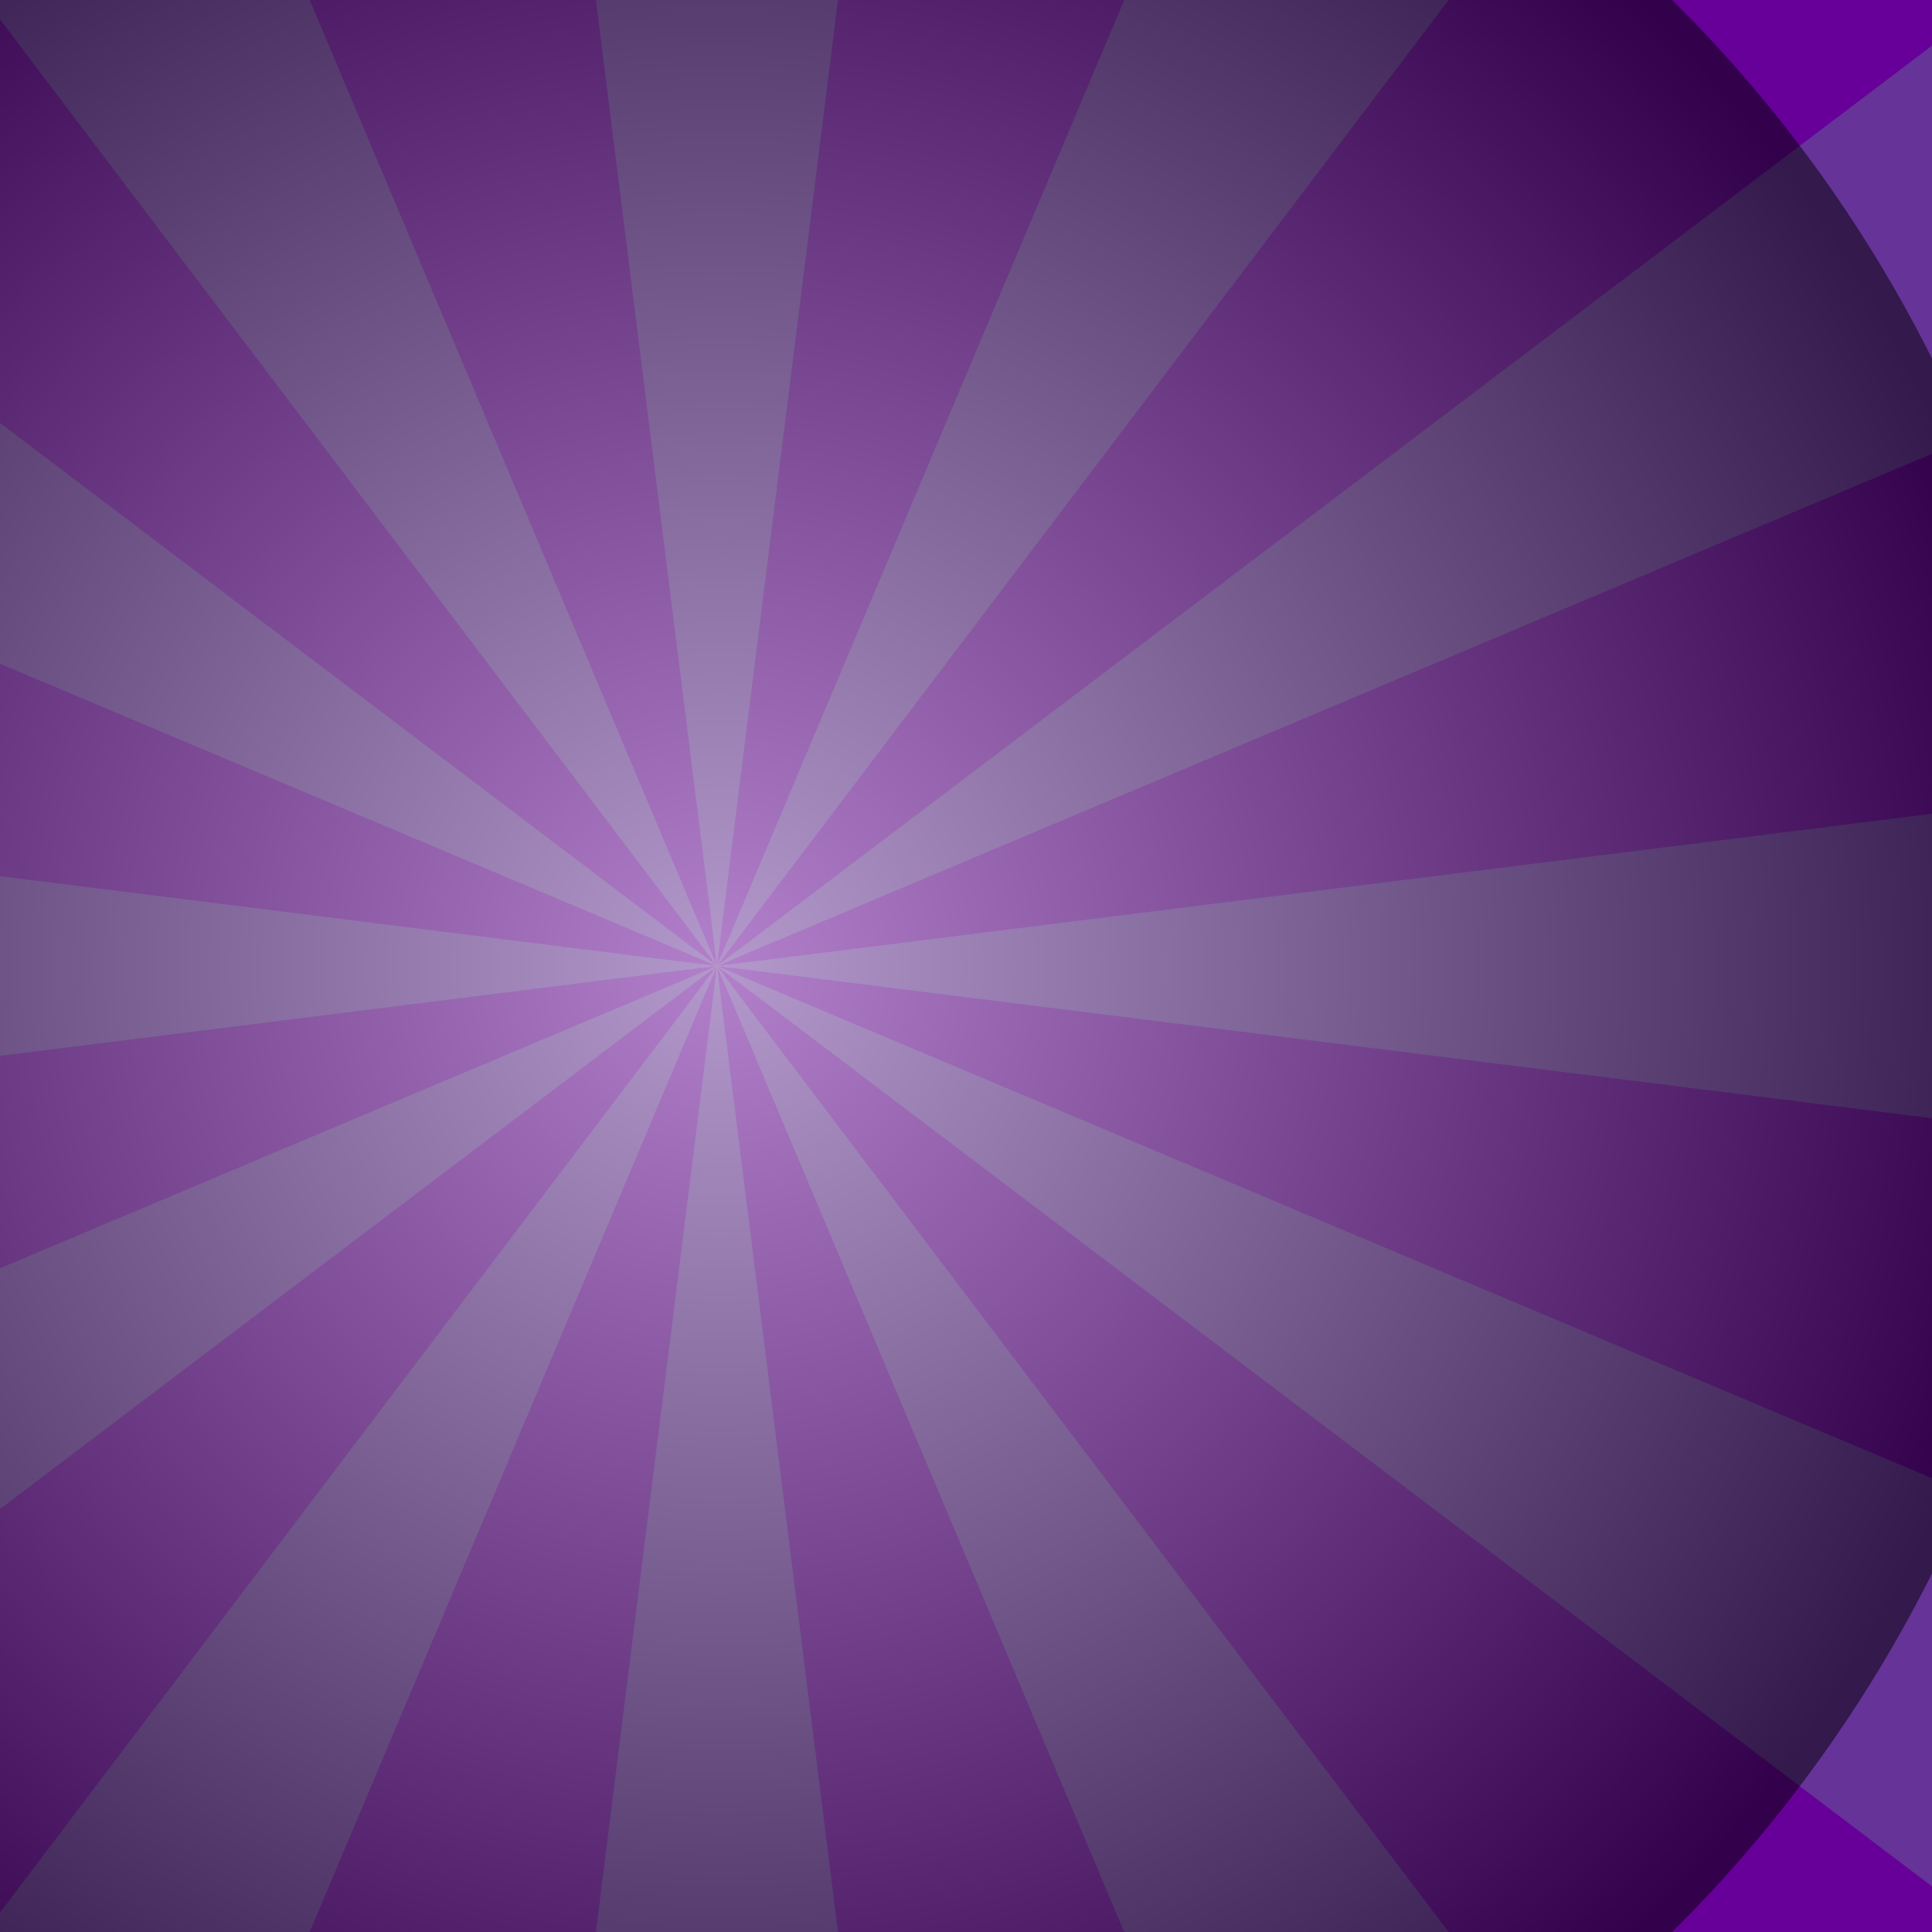 <?xml version="1.0" encoding="utf-8"?><!DOCTYPE svg PUBLIC "-//W3C//DTD SVG 1.1//EN" "http://www.w3.org/Graphics/SVG/1.1/DTD/svg11.dtd">
<svg width="480px" height="480px" viewBox="-190 -256 512 512" xmlns="http://www.w3.org/2000/svg" version="1.1" xmlns:xlink="http://www.w3.org/1999/xlink">
	<rect x="-190" y="-256" width="512" height="512" fill="#808080" stroke="none"/>
	<title>starburst</title>
	<defs>
		<g id="burst">
			<g id="quad">
				<path id="ray" d="M0,0 -69,-500 69,-500 z" />
				<use xlink:href="#ray" transform="rotate(30)" />
				<use xlink:href="#ray" transform="rotate(60)" />
				<use xlink:href="#ray" transform="rotate(90)" />
			</g>
			<use xlink:href="#quad" transform="rotate(120)" />
			<use xlink:href="#quad" transform="rotate(240)" />
		</g>
		<radialGradient id="grad" cx="50%" cy="50%" r="50%" fx="50%" fy="50%">
			<stop offset="0%" stop-color="white" stop-opacity="0.5" />
			<stop offset="100%" stop-color="black" stop-opacity="0.5" />
		</radialGradient>
	</defs>
	<use xlink:href="#burst" fill="#663399" />
	<use xlink:href="#burst" fill="#660099" transform="rotate(15)" />
	<circle r="360px" fill="url(#grad)" />
</svg>
